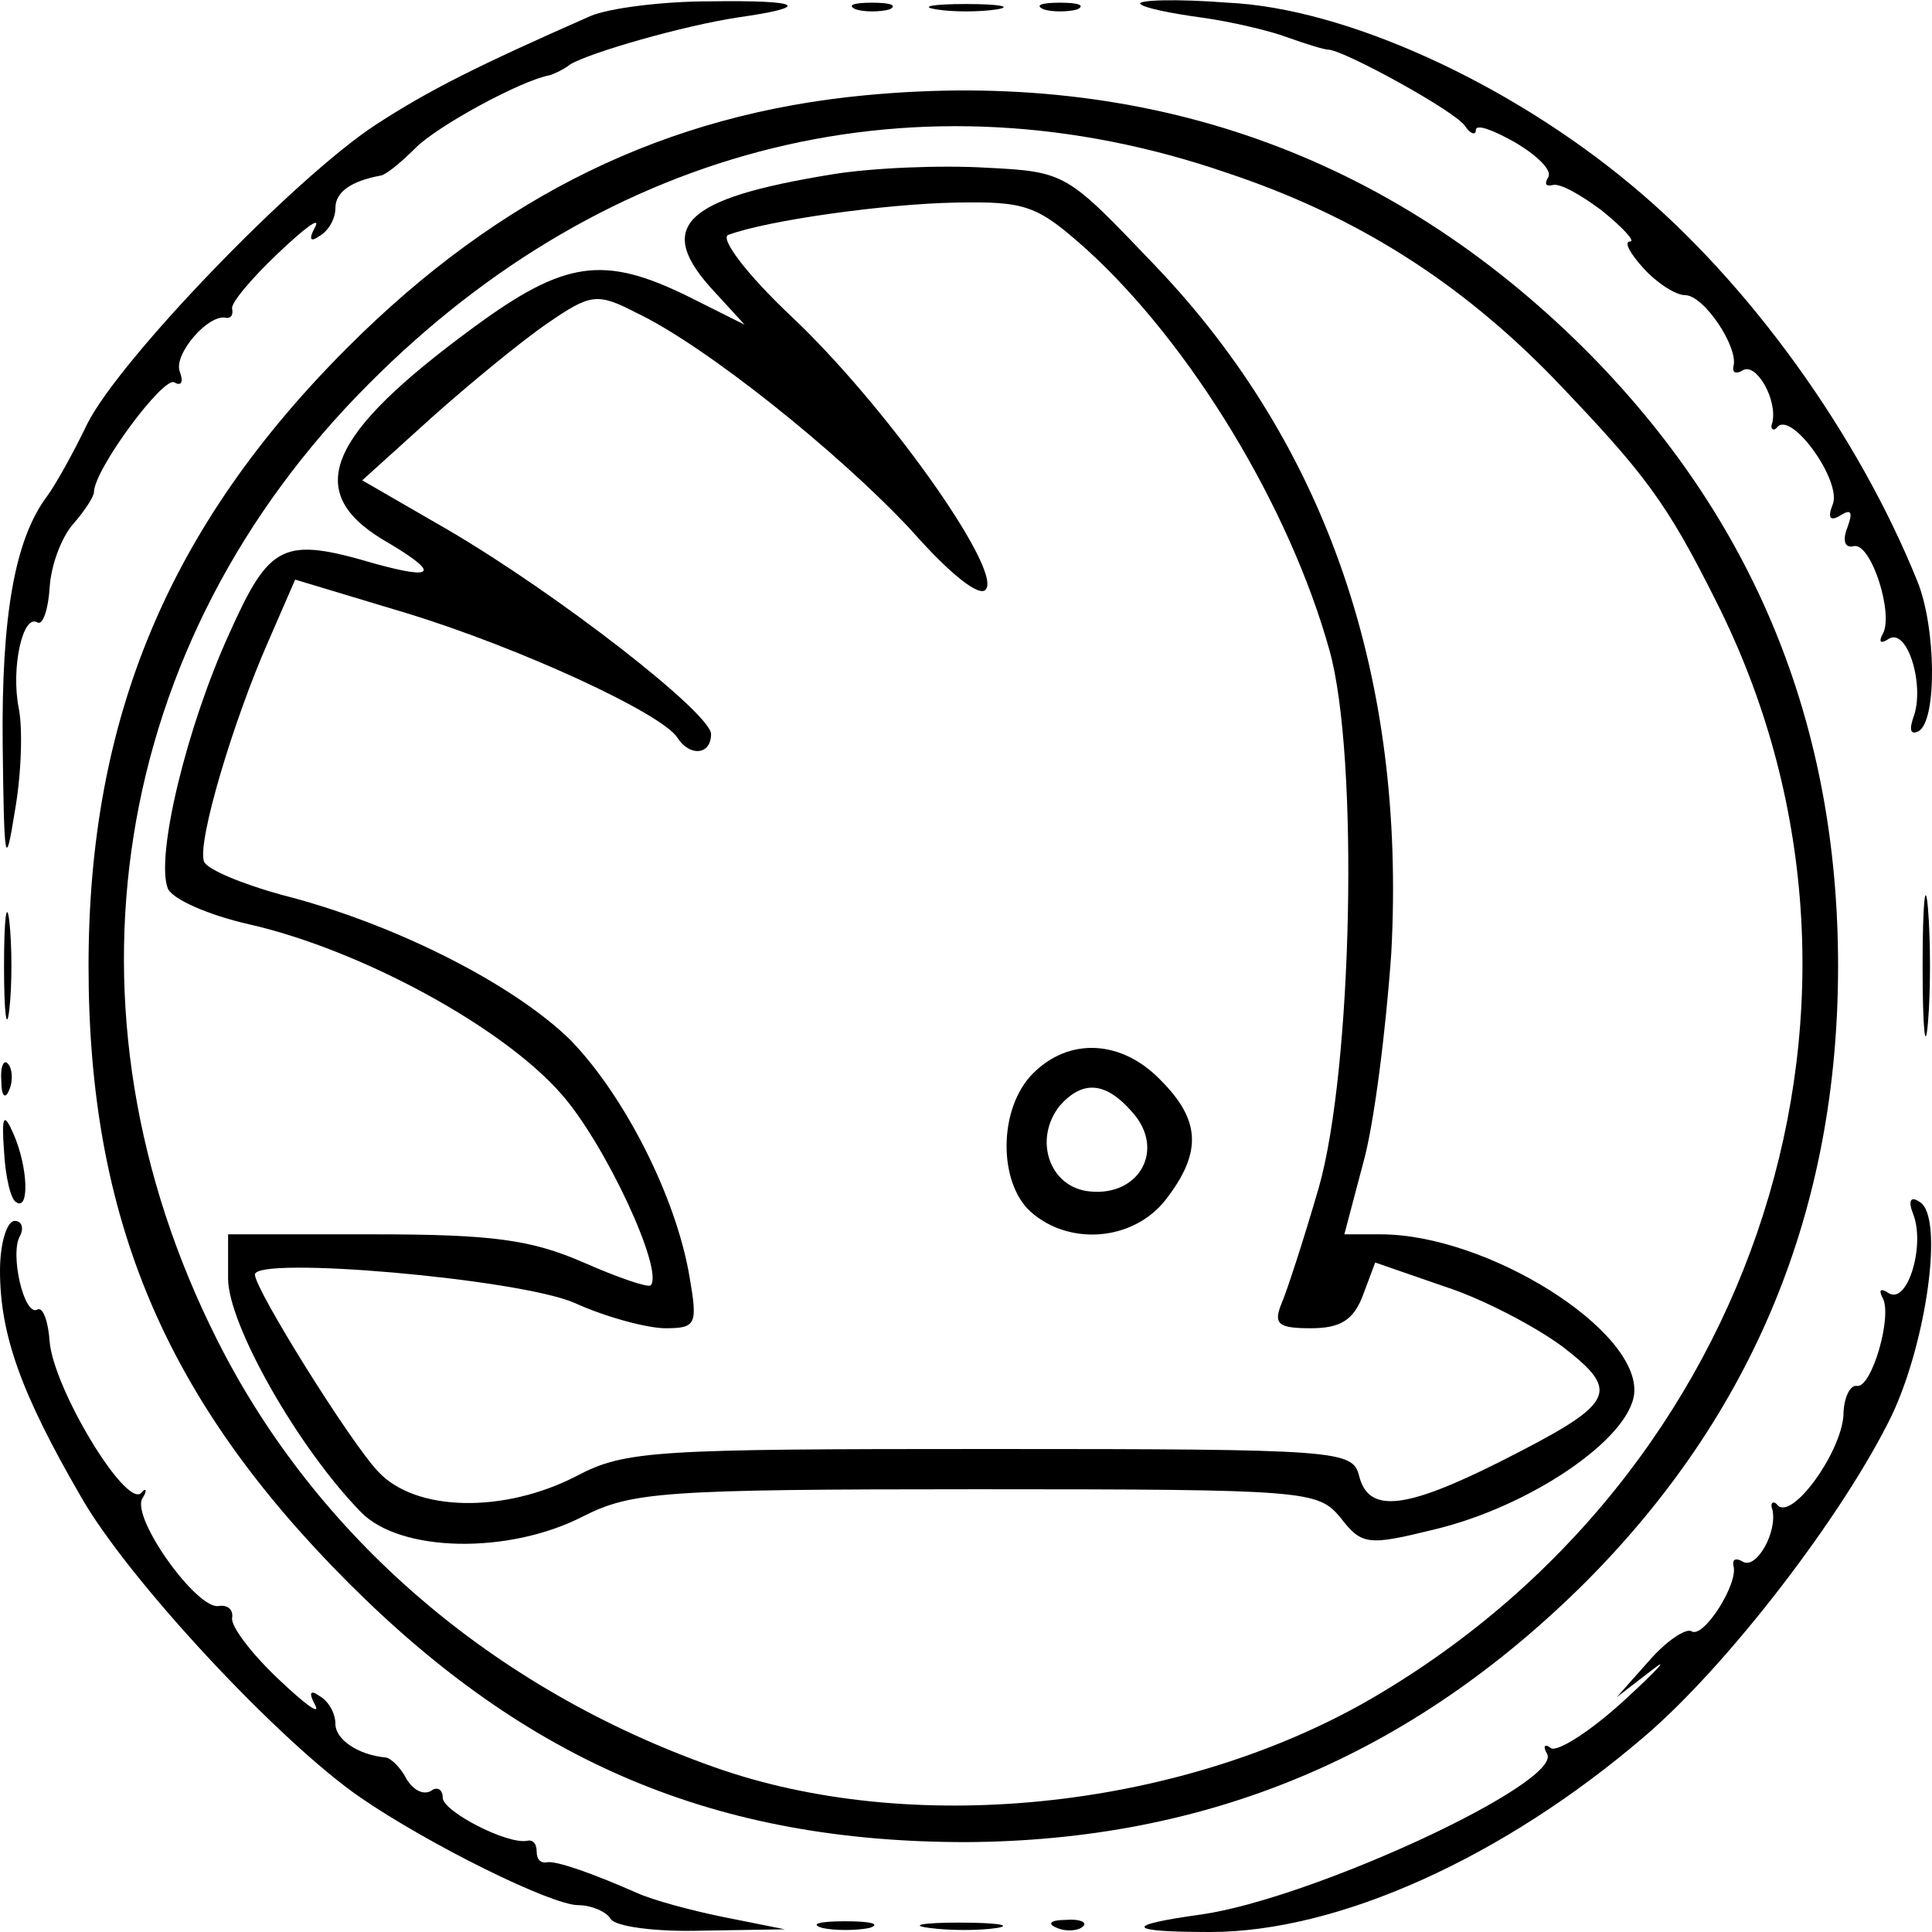 <?xml version="1.0" standalone="no"?>
<!DOCTYPE svg PUBLIC "-//W3C//DTD SVG 20010904//EN"
 "http://www.w3.org/TR/2001/REC-SVG-20010904/DTD/svg10.dtd">
<svg version="1.0" xmlns="http://www.w3.org/2000/svg"
 width="144pt" height="144pt" viewBox="0 0 144 144"
 preserveAspectRatio="xMidYMid meet">
<g transform="translate(0,144) scale(0.1,-0.1)"
fill="#000000" stroke="none">
<path d="M440 1428 c-84 -37 -120 -55 -160 -81 -61 -40 -191 -175 -215 -223
-10 -21 -24 -46 -30 -54 -24 -32 -34 -89 -33 -185 1 -88 2 -94 9 -50 5 28 6
62 3 77 -6 30 3 71 14 64 4 -2 8 10 9 26 1 17 9 38 18 48 8 9 15 20 15 23 0
17 52 87 60 82 5 -3 7 0 4 8 -5 13 22 44 35 40 3 0 5 2 4 7 -1 4 14 22 34 41
20 19 32 28 28 20 -5 -9 -4 -12 3 -7 7 4 12 13 12 21 0 12 12 20 33 24 4 0 16
10 27 21 16 16 78 50 100 54 3 1 10 4 15 8 15 9 85 29 125 35 56 8 48 13 -21
12 -35 0 -75 -5 -89 -11z"/>
<path d="M638 1433 c6 -2 18 -2 25 0 6 3 1 5 -13 5 -14 0 -19 -2 -12 -5z"/>
<path d="M698 1433 c12 -2 32 -2 45 0 12 2 2 4 -23 4 -25 0 -35 -2 -22 -4z"/>
<path d="M778 1433 c6 -2 18 -2 25 0 6 3 1 5 -13 5 -14 0 -19 -2 -12 -5z"/>
<path d="M850 1437 c3 -3 23 -7 45 -10 22 -3 52 -10 65 -15 14 -5 27 -9 30 -9
11 0 95 -46 102 -57 4 -6 8 -7 8 -3 0 5 13 0 29 -9 17 -10 28 -21 25 -26 -3
-5 -2 -7 3 -6 5 2 21 -7 37 -19 16 -13 25 -23 21 -23 -5 0 0 -9 10 -20 10 -11
24 -20 31 -20 14 0 40 -39 36 -53 -1 -5 2 -6 7 -3 10 6 26 -22 22 -39 -2 -5 1
-7 4 -3 11 11 48 -41 41 -58 -4 -10 -2 -13 6 -8 8 5 9 2 5 -9 -4 -10 -2 -16 5
-14 13 2 30 -52 21 -66 -3 -6 -1 -7 5 -3 14 8 27 -36 18 -59 -3 -9 -2 -13 4
-10 14 8 13 78 -1 112 -44 109 -125 222 -213 295 -91 76 -213 132 -301 136
-38 3 -68 2 -65 -1z"/>
<path d="M645 1369 c-148 -14 -272 -74 -386 -188 -133 -133 -193 -276 -193
-461 0 -188 57 -323 194 -460 134 -134 274 -193 460 -193 180 1 331 64 461
193 126 126 189 279 189 460 0 181 -63 334 -189 460 -146 145 -326 209 -536
189z m270 -58 c96 -32 173 -81 243 -153 68 -71 84 -92 121 -166 148 -293 33
-653 -262 -821 -142 -80 -339 -100 -485 -48 -164 58 -296 171 -370 318 -124
246 -80 520 113 713 179 180 411 236 640 157z"/>
<path d="M620 1310 c-111 -18 -133 -39 -87 -88 l22 -24 -42 21 c-63 31 -92 27
-160 -23 -109 -80 -127 -122 -68 -158 43 -25 41 -31 -6 -18 -68 20 -78 15
-108 -52 -32 -70 -55 -166 -46 -190 3 -8 30 -20 61 -27 83 -19 188 -76 232
-126 33 -37 77 -132 67 -143 -2 -2 -25 6 -50 17 -39 17 -68 21 -156 21 l-109
0 0 -33 c0 -34 52 -126 99 -174 29 -30 110 -32 166 -3 36 18 59 20 293 20 247
0 254 -1 271 -21 16 -21 21 -21 70 -9 71 17 145 67 149 101 5 47 -109 119
-189 119 l-27 0 14 53 c8 28 17 99 21 157 11 205 -48 378 -176 512 -66 69 -66
70 -126 73 -33 2 -85 0 -115 -5z m190 -56 c77 -70 151 -191 181 -299 22 -79
17 -312 -8 -400 -11 -38 -24 -78 -28 -87 -6 -15 -2 -18 22 -18 22 0 32 6 39
25 l9 24 52 -18 c28 -9 68 -30 88 -45 44 -34 39 -42 -48 -86 -70 -35 -97 -38
-104 -10 -5 19 -14 20 -275 20 -249 0 -272 -1 -308 -20 -54 -28 -120 -27 -148
3 -21 22 -92 136 -92 147 0 14 196 -3 238 -21 24 -11 55 -19 68 -19 23 0 24 3
18 38 -10 60 -49 136 -89 177 -43 42 -132 87 -215 108 -29 8 -56 19 -58 25 -5
15 22 105 48 164 l20 46 83 -25 c85 -26 191 -75 202 -93 9 -14 25 -13 25 3 -1
16 -114 104 -196 152 l-64 37 52 47 c28 25 67 57 86 70 32 22 37 23 66 8 51
-24 151 -104 205 -162 30 -34 52 -51 56 -44 11 16 -76 138 -145 203 -34 32
-54 59 -47 61 30 11 117 23 169 24 53 1 61 -2 98 -35z"/>
<path d="M770 640 c-26 -26 -26 -81 -2 -103 29 -26 77 -22 101 9 27 35 26 59
-4 89 -29 30 -68 32 -95 5z m74 -29 c25 -28 5 -63 -32 -59 -30 3 -42 39 -22
64 17 19 34 18 54 -5z"/>
<path d="M1433 720 c0 -47 2 -66 4 -42 2 23 2 61 0 85 -2 23 -4 4 -4 -43z"/>
<path d="M3 720 c0 -36 2 -50 4 -32 2 17 2 47 0 65 -2 17 -4 3 -4 -33z"/>
<path d="M1 634 c0 -11 3 -14 6 -6 3 7 2 16 -1 19 -3 4 -6 -2 -5 -13z"/>
<path d="M3 582 c1 -19 5 -36 9 -38 10 -7 9 26 -2 51 -7 16 -9 14 -7 -13z"/>
<path d="M1426 535 c9 -23 -4 -67 -18 -59 -6 4 -8 3 -5 -3 8 -13 -8 -68 -19
-66 -5 1 -10 -9 -10 -22 -2 -28 -38 -78 -49 -67 -3 4 -6 2 -4 -3 4 -17 -12
-45 -22 -39 -5 3 -8 2 -7 -3 4 -13 -22 -54 -31 -49 -4 3 -19 -7 -32 -22 l-24
-27 26 20 c14 11 5 1 -20 -22 -25 -23 -50 -39 -55 -36 -5 4 -6 1 -3 -4 13 -21
-174 -108 -258 -120 -58 -8 -56 -13 7 -13 95 0 218 55 324 146 62 53 148 165
184 239 26 55 39 148 21 159 -7 5 -9 1 -5 -9z"/>
<path d="M0 493 c0 -48 16 -92 60 -168 35 -62 149 -184 209 -225 51 -35 142
-80 162 -80 10 0 21 -5 24 -10 3 -6 34 -10 68 -9 l62 1 -45 9 c-25 5 -54 13
-65 18 -34 15 -60 24 -67 23 -5 -1 -8 2 -8 8 0 6 -3 9 -7 8 -15 -3 -63 22 -63
32 0 6 -4 9 -9 5 -6 -3 -13 1 -18 9 -4 8 -11 15 -15 16 -22 2 -38 14 -38 25 0
8 -5 17 -12 21 -7 5 -8 2 -3 -7 4 -8 -8 1 -28 20 -20 19 -35 39 -34 45 1 6 -3
10 -10 9 -16 -3 -65 65 -57 80 4 6 3 9 -1 4 -12 -10 -65 78 -68 113 -1 15 -5
26 -9 24 -10 -6 -21 42 -13 55 3 6 1 11 -4 11 -6 0 -11 -17 -11 -37z"/>
<path d="M613 3 c9 -2 25 -2 35 0 9 3 1 5 -18 5 -19 0 -27 -2 -17 -5z"/>
<path d="M693 3 c15 -2 37 -2 50 0 12 2 0 4 -28 4 -27 0 -38 -2 -22 -4z"/>
<path d="M788 3 c7 -3 16 -2 19 1 4 3 -2 6 -13 5 -11 0 -14 -3 -6 -6z"/>
</g>
</svg>
